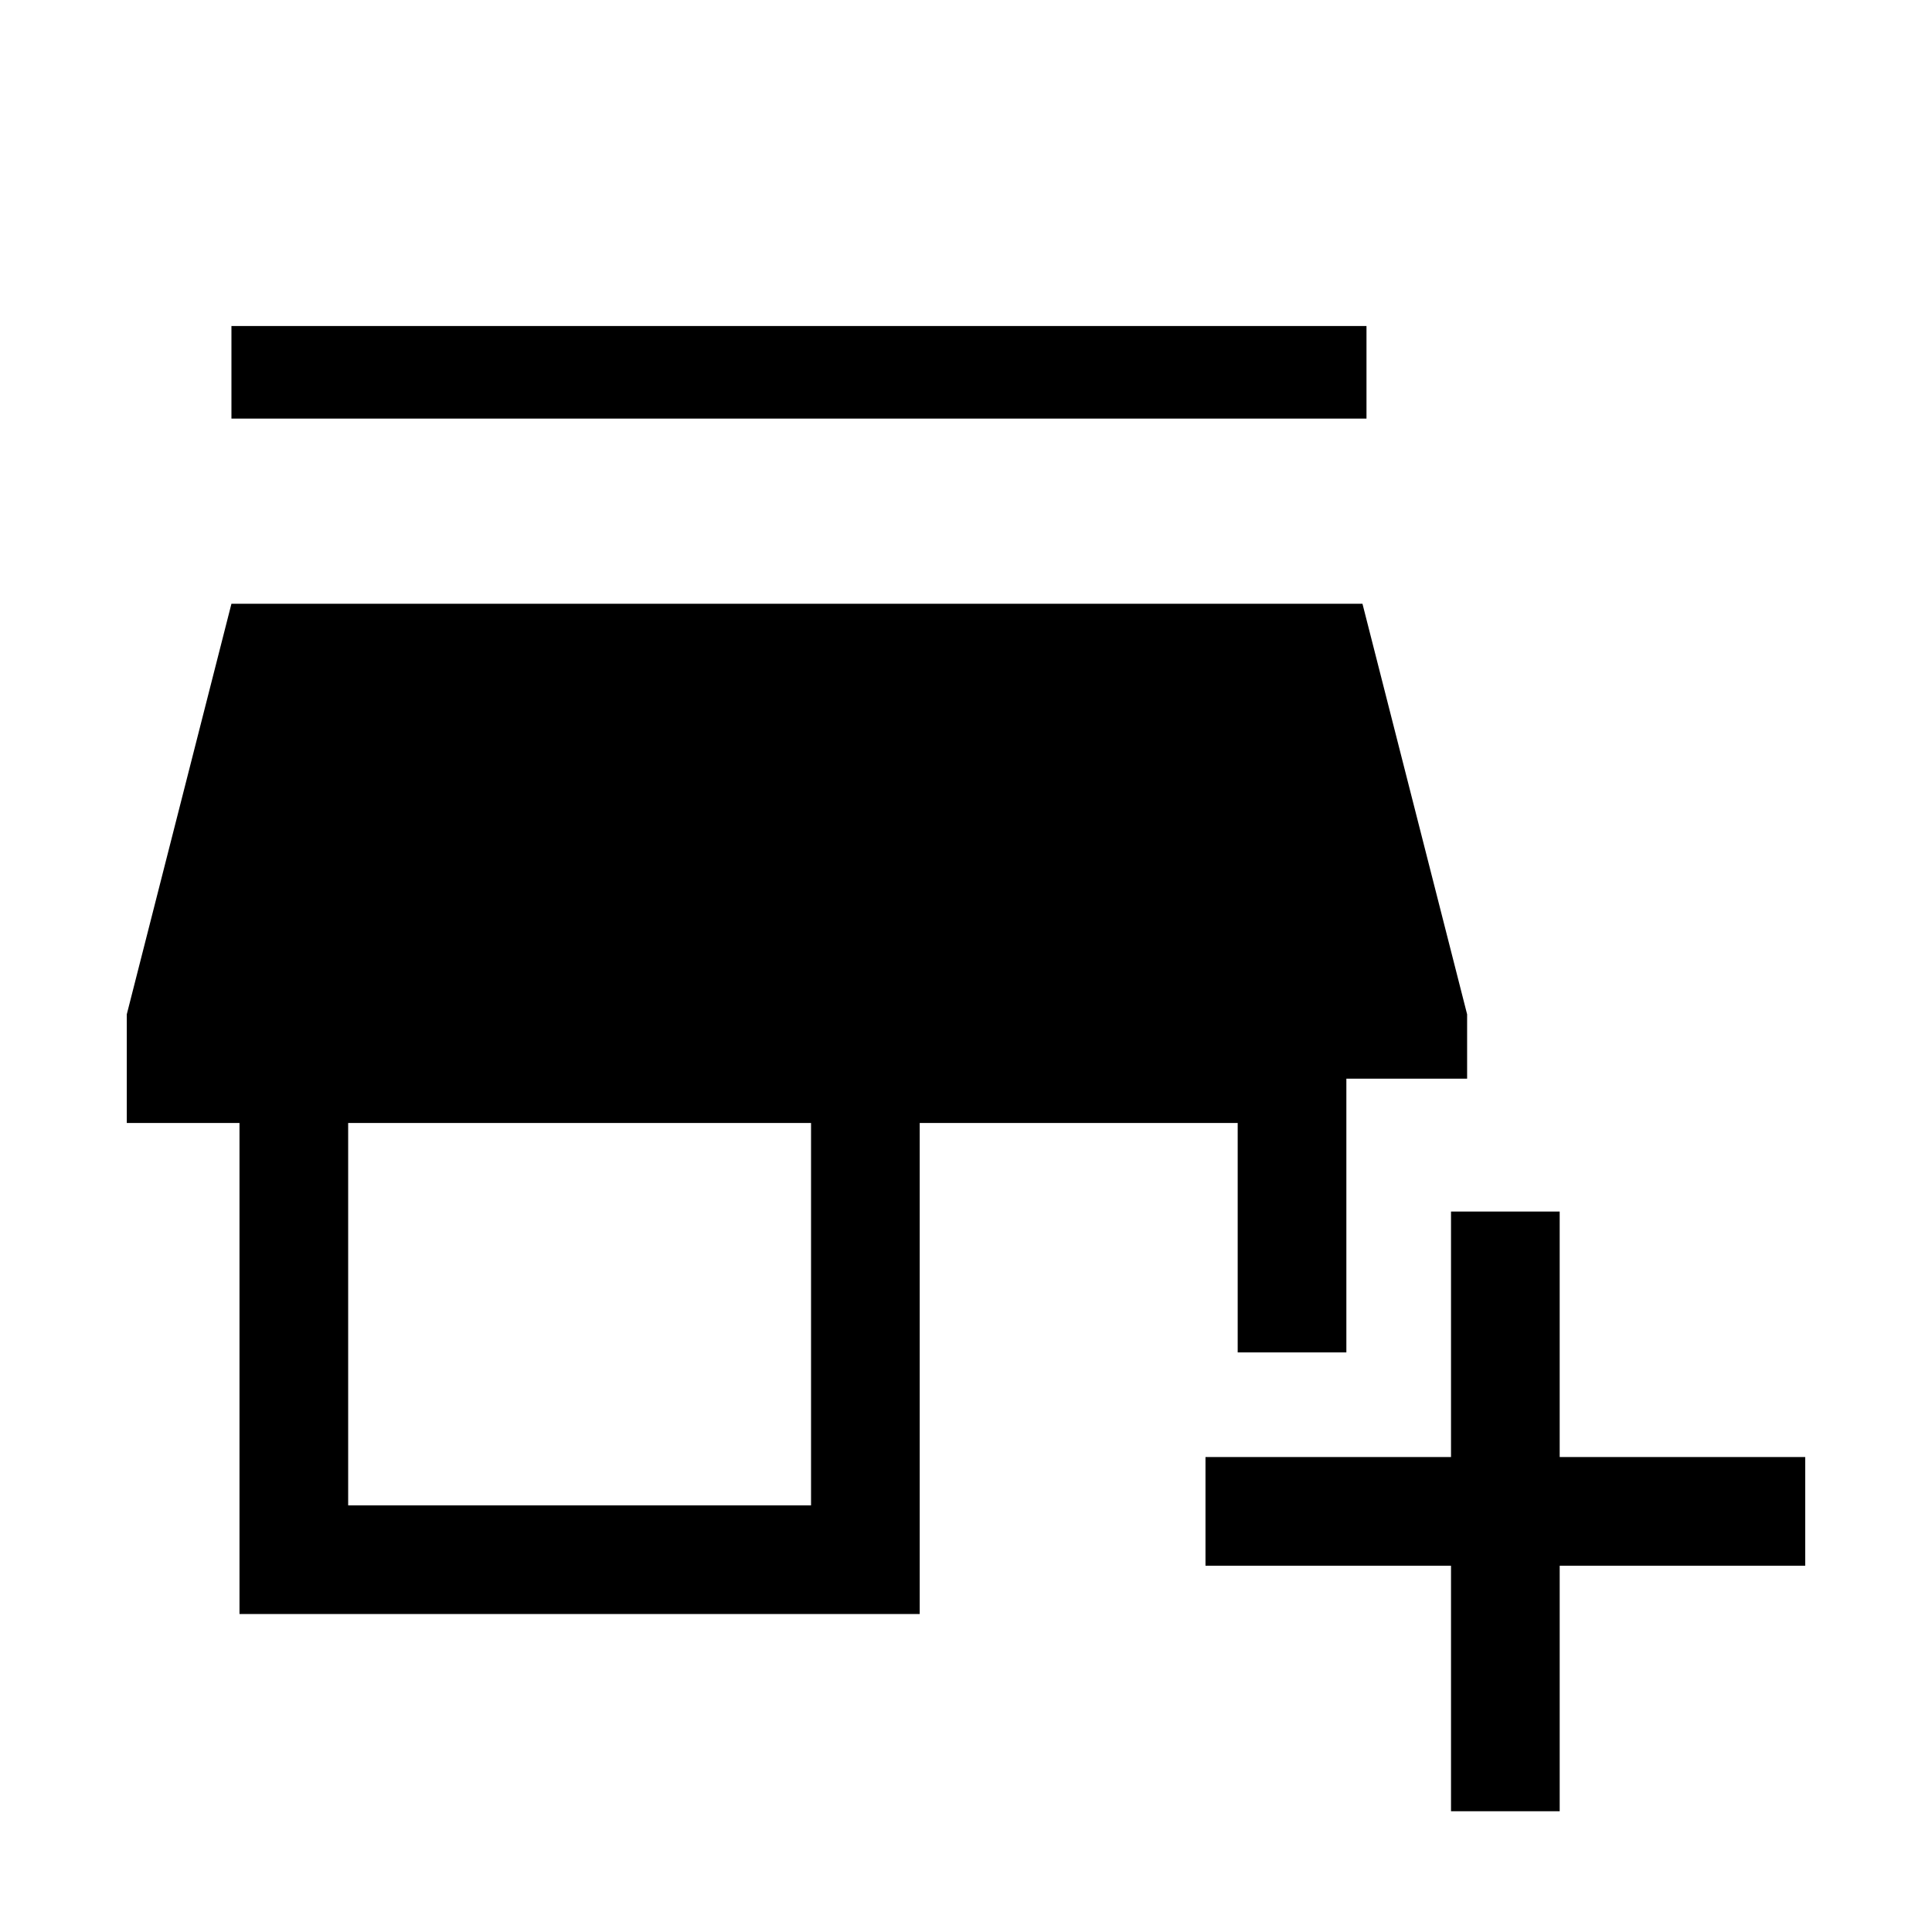 <svg xmlns="http://www.w3.org/2000/svg" height="24" viewBox="0 -960 960 960" width="24"><path d="M721-60v-122H599v-54h122v-122h54v122h122v54H775v122h-54Zm-602-98v-244H63v-54l52-204h562l52 204v32h-60v136h-54v-114H457v244H119Zm54-54h230v-190H173v190Zm-58-540v-46h564v46H115Z"/></svg>